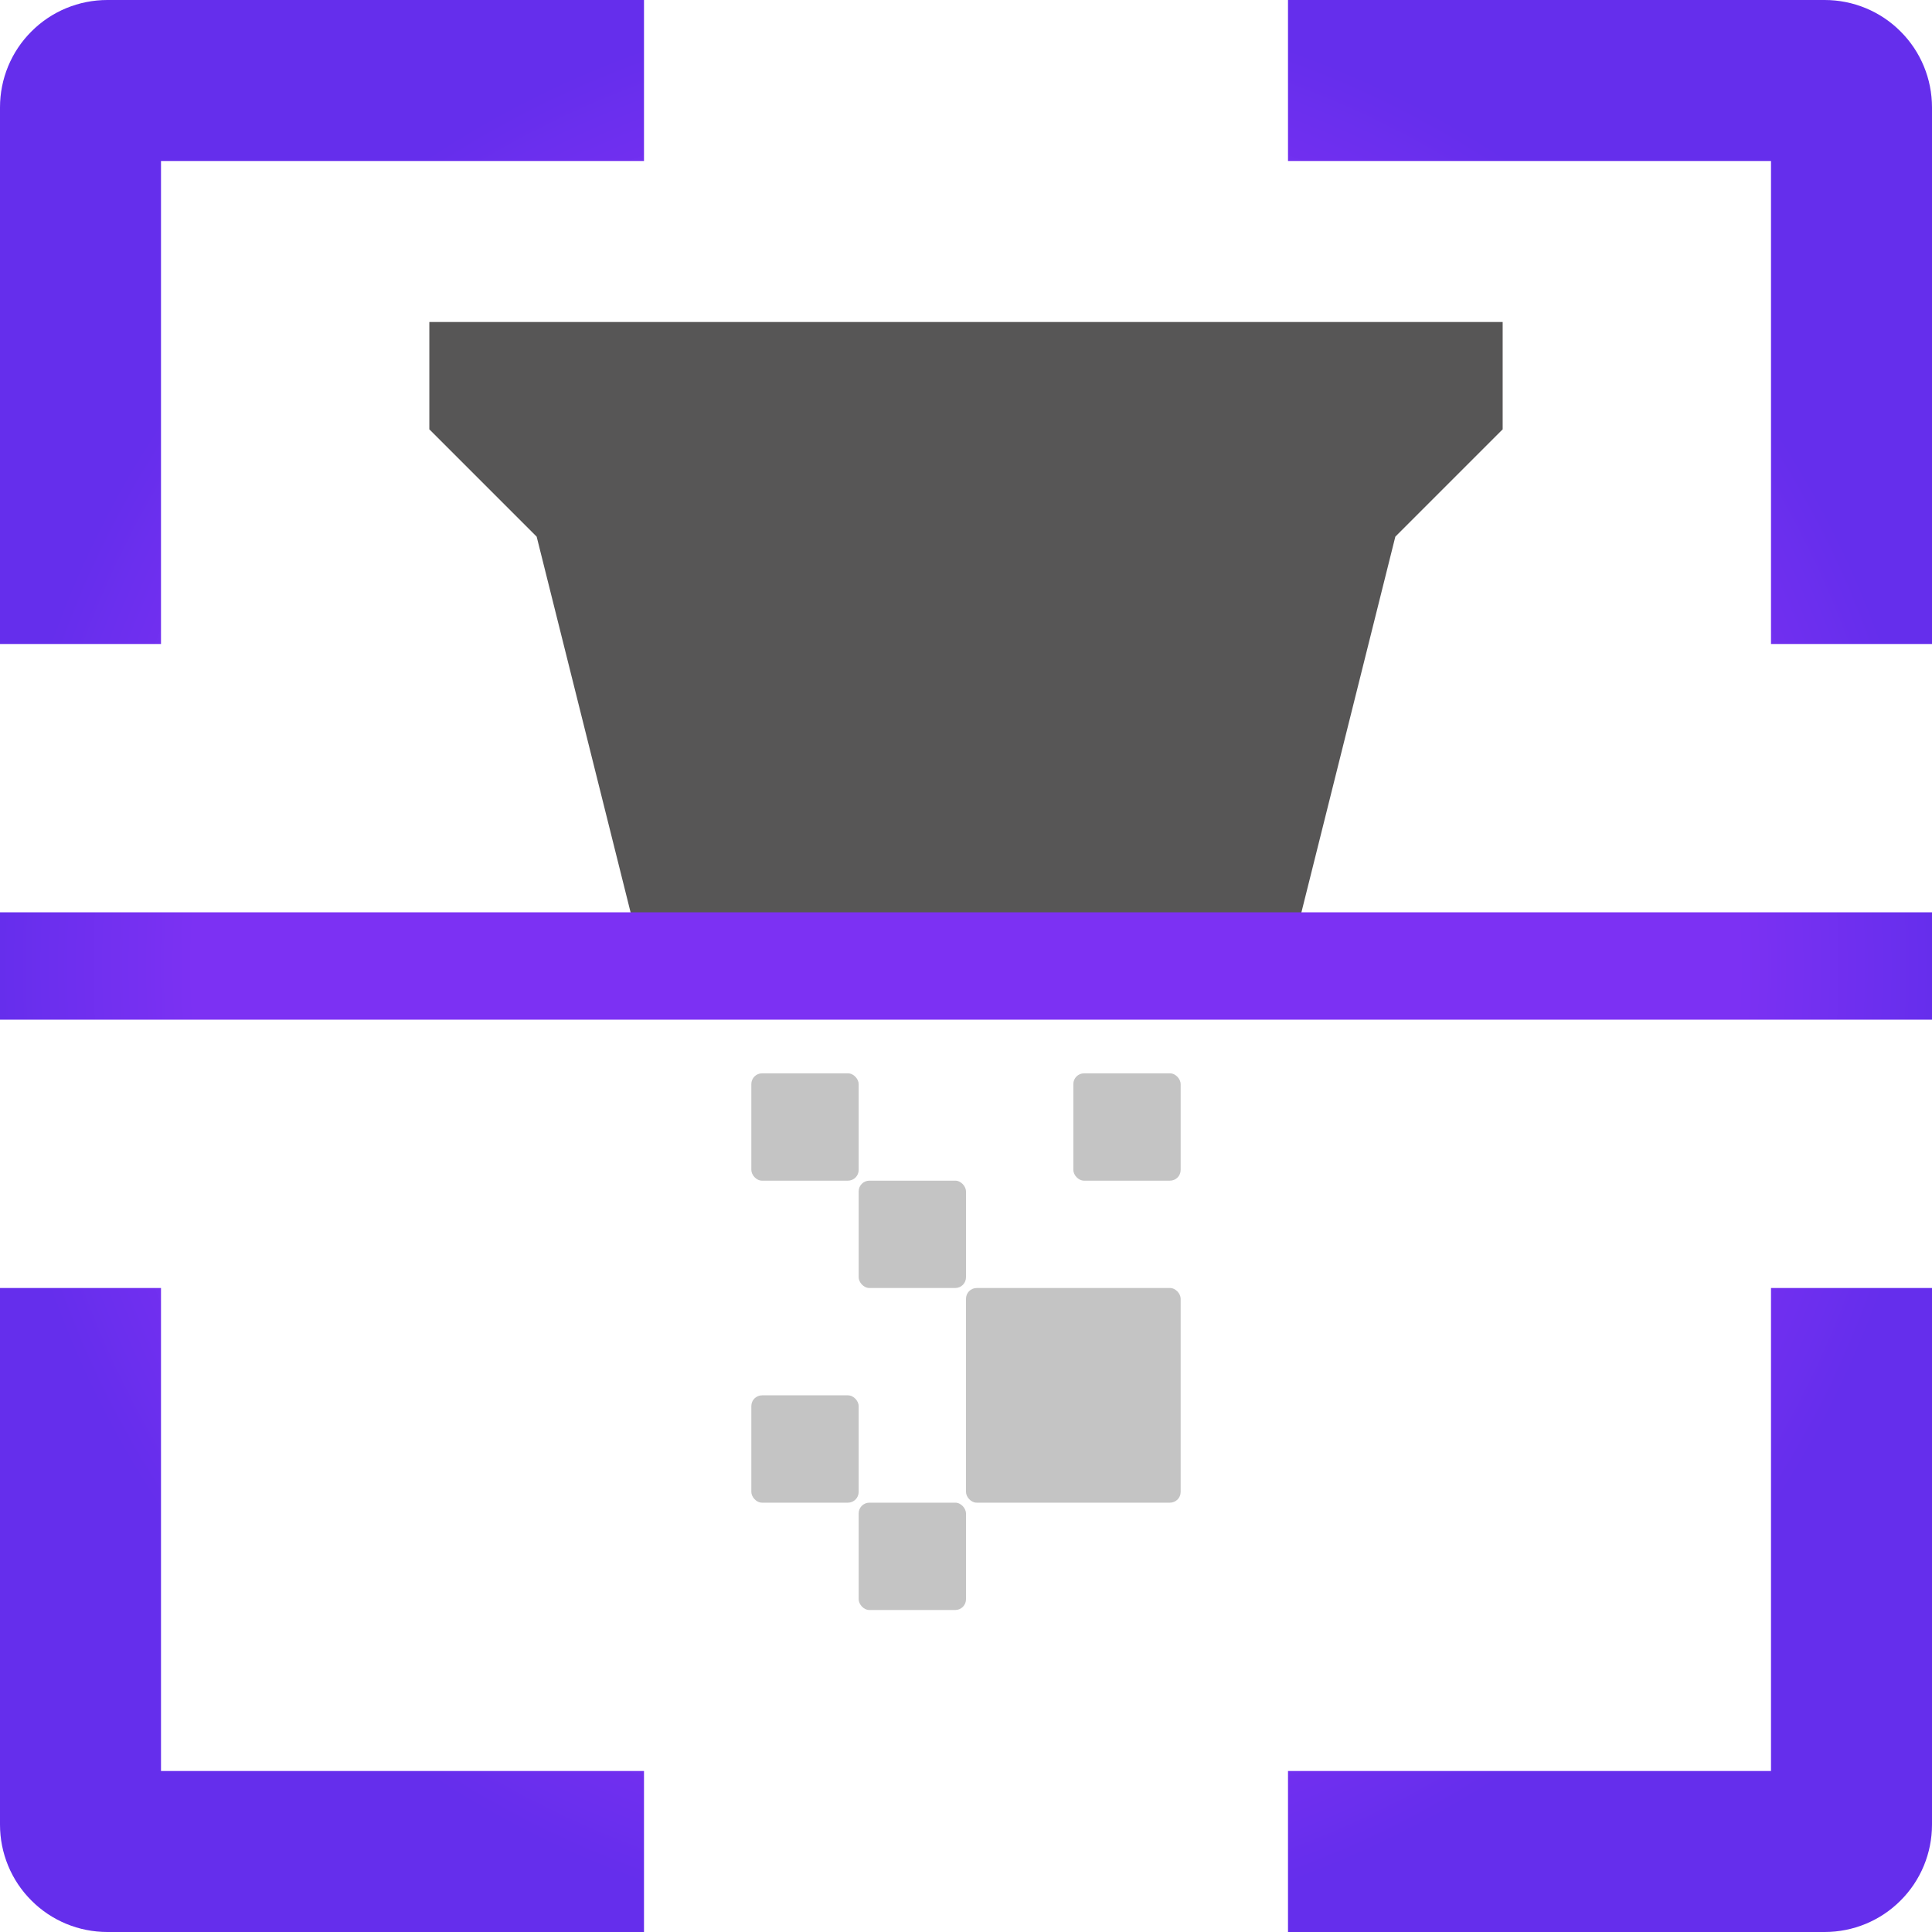 <svg width="18" height="18" viewBox="0 0 18 18" fill="none" xmlns="http://www.w3.org/2000/svg">
<path d="M5 5L6 9H12L13 5L14 4V3H4V4L5 5Z" fill="#575656"/>
<path d="M0 1V6H1.5V1.5H6V0H1C0.735 0 0.48 0.105 0.293 0.293C0.105 0.48 0 0.735 0 1ZM18 6V1C18 0.735 17.895 0.48 17.707 0.293C17.52 0.105 17.265 0 17 0H12V1.5H16.5V6H18ZM16.5 16.5H12V18H17C17.265 18 17.52 17.895 17.707 17.707C17.895 17.52 18 17.265 18 17V12H16.5V16.5ZM6 18V16.5H1.5V12H0V17C0 17.265 0.105 17.52 0.293 17.707C0.48 17.895 0.735 18 1 18H6ZM0 8.5H18V9.5H0V8.5Z" fill="url(#paint0_radial_54_19)"/>
<rect x="9" y="12" width="2" height="2" rx="0.1" fill="#C4C4C4"/>
<rect x="8" y="14" width="1" height="1" rx="0.1" fill="#C4C4C4"/>
<rect x="7" y="13" width="1" height="1" rx="0.1" fill="#C4C4C4"/>
<rect x="8" y="11" width="1" height="1" rx="0.1" fill="#C4C4C4"/>
<rect x="7" y="10" width="1" height="1" rx="0.1" fill="#C4C4C4"/>
<rect x="10" y="10" width="1" height="1" rx="0.1" fill="#C4C4C4"/>
<defs>
<radialGradient id="paint0_radial_54_19" cx="0" cy="0" r="1" gradientUnits="userSpaceOnUse" gradientTransform="translate(9 9) rotate(90) scale(9)">
<stop offset="0.792" stop-color="#7C31F3"/>
<stop offset="1" stop-color="#652EEC"/>
</radialGradient>
</defs>
</svg>
